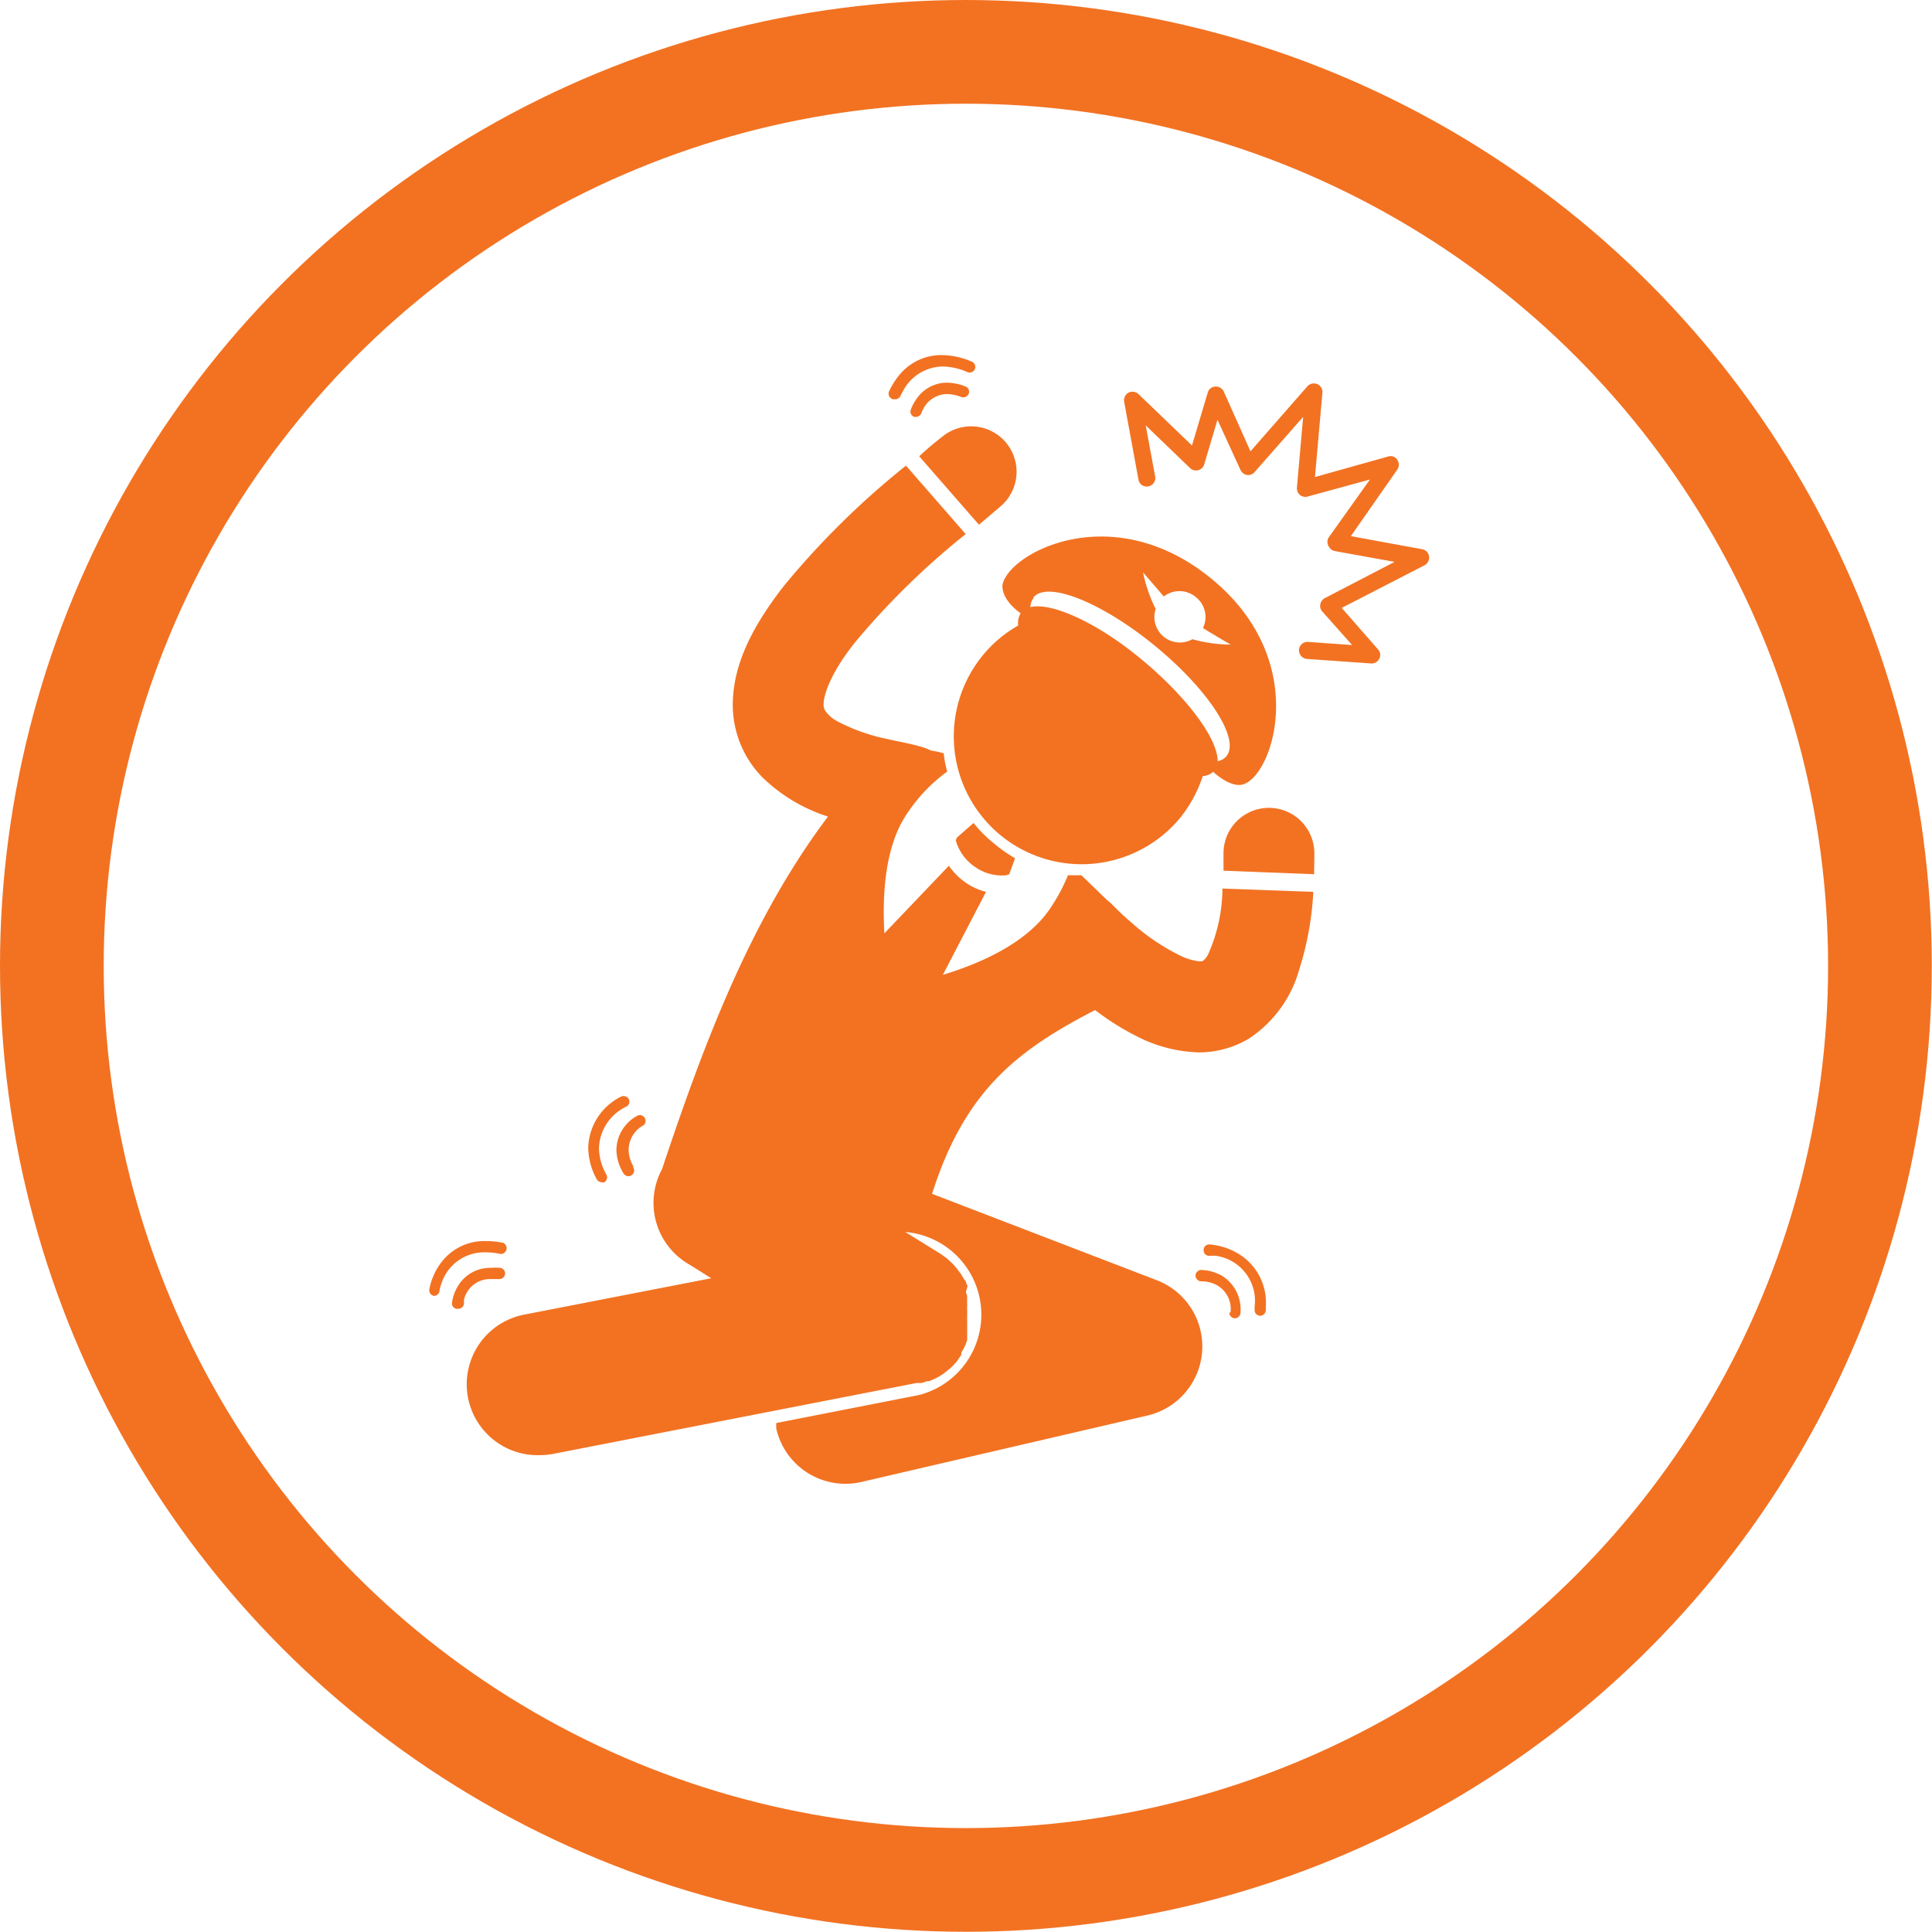 <svg xmlns="http://www.w3.org/2000/svg" viewBox="0 0 93.15 93.15"><defs><style>.cls-1{fill:none;stroke:#f27222;stroke-miterlimit:10;stroke-width:5px;}.cls-2{fill:#f27222;}</style></defs><title>convict-icon-oj-04-1</title><g id="Layer_2" data-name="Layer 2"><g id="Layer_1-2" data-name="Layer 1"><circle class="cls-1" cx="46.57" cy="46.57" r="44.07"/><path class="cls-2" d="M63.37,41.28v-.14a2.19,2.19,0,0,0-4.38,0v.16c0,.24,0,.47,0,.68l4.37.17C63.36,41.86,63.37,41.57,63.37,41.28Z"/><path class="cls-2" d="M48.21,24.44A2.19,2.19,0,0,0,45.5,21c-.41.32-.8.64-1.18,1l2.88,3.3Z"/><path class="cls-2" d="M33.17,60.93l.44.27.68.43-9,1.75A3.42,3.42,0,0,0,26,70.16a3.68,3.68,0,0,0,.66-.06l17.53-3.42.11,0,.14,0,.27-.09.1,0,.36-.16,0,0,.31-.19.1-.08.21-.17.1-.09a3.2,3.2,0,0,0,.25-.27l0,0,.21-.31,0,0a.56.56,0,0,1,0-.08c0-.06.06-.11.08-.16l.08-.15.06-.15.06-.16a1.42,1.42,0,0,0,0-.16.85.85,0,0,0,0-.17.83.83,0,0,0,0-.15,1.11,1.11,0,0,0,0-.17,1,1,0,0,0,0-.17.91.91,0,0,0,0-.17v-.16a1.09,1.09,0,0,0,0-.18.76.76,0,0,0,0-.15l0-.19a.28.28,0,0,0,0-.09s0,0,0-.06,0-.12,0-.18,0-.1,0-.15l-.06-.17L46.65,62l-.07-.15s0-.1-.08-.14a1.19,1.19,0,0,0-.09-.15,1,1,0,0,0-.08-.14l-.11-.14-.09-.12L46,61l-.11-.11-.13-.12-.12-.11-.13-.09-.15-.11,0,0-1.71-1.06a4,4,0,0,1,.66,7.86l-6.88,1.35a1.51,1.51,0,0,0,0,.28,3.42,3.42,0,0,0,3.33,2.65,3.46,3.46,0,0,0,.78-.09l13.78-3.2a3.42,3.42,0,0,0,.44-6.53L44.94,57.56c1.58-5,4.14-6.94,7.86-8.86A12.64,12.64,0,0,0,54.88,50a6.92,6.92,0,0,0,2.93.74h0a4.73,4.73,0,0,0,2.4-.66,5.89,5.89,0,0,0,2.43-3.33A14.88,14.88,0,0,0,63.32,43l-4.38-.16a7.93,7.93,0,0,1-.68,3.15.92.92,0,0,1-.29.36s0,0-.16,0A2.93,2.93,0,0,1,56.76,46a10.26,10.26,0,0,1-2.14-1.46c-.3-.25-.55-.49-.72-.65l-.19-.19-.05-.05h0a2.35,2.35,0,0,0-.29-.26l-1.23-1.19c-.22,0-.43,0-.65,0a8.6,8.6,0,0,1-.92,1.69c-1.14,1.62-3.36,2.58-5.11,3.11l2.08-4a3,3,0,0,1-1-.46h0a3.16,3.16,0,0,1-.79-.8L42.64,45c-.1-1.83,0-4.25,1.16-5.87a7.85,7.85,0,0,1,1.87-1.93,5.07,5.07,0,0,1-.17-.88,4.13,4.13,0,0,0-.61-.13,2.27,2.27,0,0,0-.39-.16h0c-.56-.17-1.06-.25-1.68-.39a9.08,9.08,0,0,1-2.48-.88,1.72,1.72,0,0,1-.53-.46.55.55,0,0,1-.1-.36c0-.34.24-1.38,1.54-3a37.1,37.1,0,0,1,5.31-5.19l-2.88-3.3a39.75,39.75,0,0,0-5.87,5.78c-1.6,2.05-2.46,3.85-2.48,5.72a5,5,0,0,0,1.42,3.52,8.05,8.05,0,0,0,3.17,1.9c-3.76,5-6,11-8,17A3.42,3.42,0,0,0,33.17,60.93Z"/><path class="cls-2" d="M46.08,40.51A2.29,2.29,0,0,0,47,41.79a2.24,2.24,0,0,0,1.52.41l.14-.05.28-.77a7,7,0,0,1-1-.7,6.43,6.43,0,0,1-1-1l-.8.7Z"/><path class="cls-2" d="M49.09,30.16a6.06,6.06,0,0,0-1.7,1.43,6.16,6.16,0,0,0,9.52,7.83,6.36,6.36,0,0,0,1.08-2,.79.79,0,0,0,.5-.21l.11.1c.5.41,1,.63,1.36.5,1.45-.48,3.25-6-1.58-9.93s-9.86-1.15-10.05.36c0,.42.25.83.76,1.24l.12.09A.92.92,0,0,0,49.09,30.16Zm8.58-1.36A1.22,1.22,0,0,1,58,30.28c.59.37,1.34.8,1.34.8a7.16,7.16,0,0,1-1.85-.26,1.23,1.23,0,0,1-1.77-1.46,7.25,7.25,0,0,1-.61-1.76s.57.65,1,1.16A1.23,1.23,0,0,1,57.67,28.8Zm-7.84,0c.67-.81,3.3.24,5.87,2.35s4.11,4.49,3.43,5.31a.73.73,0,0,1-.42.24c0-1.06-1.4-3-3.59-4.84s-4.41-2.83-5.44-2.59A.75.75,0,0,1,49.83,28.84Z"/><path class="cls-2" d="M22.1,63.1h0a.27.27,0,0,0,.27-.25h0s0-.06,0-.18a1.29,1.29,0,0,1,1.32-1l.34,0a.29.29,0,0,0,.32-.23.27.27,0,0,0-.23-.31,2.29,2.29,0,0,0-.43,0,1.8,1.8,0,0,0-1.6.86,2.07,2.07,0,0,0-.3.84A.26.26,0,0,0,22.1,63.1Z"/><path class="cls-2" d="M24.14,60.46a.28.28,0,0,0,.11-.54,3.84,3.84,0,0,0-.79-.08A2.6,2.6,0,0,0,21.18,61a3.06,3.06,0,0,0-.48,1.16.28.28,0,0,0,.22.32h0a.27.27,0,0,0,.27-.23s0-.11.07-.29a2.17,2.17,0,0,1,2.15-1.58A3.49,3.49,0,0,1,24.14,60.46Z"/><path class="cls-2" d="M59.27,63.3a.28.28,0,0,0,.28.26h0a.28.28,0,0,0,.26-.29h0a1.9,1.9,0,0,0-.91-1.77,2.18,2.18,0,0,0-1-.27h0a.28.28,0,0,0-.26.28.29.29,0,0,0,.29.27h0a1.54,1.54,0,0,1,.77.2,1.32,1.32,0,0,1,.63,1.29Z"/><path class="cls-2" d="M60.75,63.44h0a.28.28,0,0,0,.28-.26V63a2.75,2.75,0,0,0-1.37-2.58A3.16,3.16,0,0,0,58.31,60a.27.27,0,0,0-.28.27.27.27,0,0,0,.27.28h0a1.92,1.92,0,0,1,.34,0A2.19,2.19,0,0,1,60.49,63v.2A.28.28,0,0,0,60.75,63.44Z"/><path class="cls-2" d="M46.54,18.63a2.51,2.51,0,0,0-.88-.18,1.78,1.78,0,0,0-1.38.66,2.32,2.32,0,0,0-.37.65.27.27,0,0,0,.17.34l.09,0a.29.29,0,0,0,.26-.19.55.55,0,0,1,.06-.14A1.3,1.3,0,0,1,45.66,19a1.91,1.91,0,0,1,.68.14A.29.29,0,0,0,46.7,19,.27.27,0,0,0,46.54,18.63Z"/><path class="cls-2" d="M43.06,19.25l.11,0a.28.28,0,0,0,.25-.17h0a2.35,2.35,0,0,1,.11-.21,2.2,2.2,0,0,1,1.9-1.2,3.07,3.07,0,0,1,1.21.27.27.27,0,0,0,.22-.5,3.73,3.73,0,0,0-1.43-.32,2.61,2.61,0,0,0-2,.88,3.62,3.62,0,0,0-.57.88A.28.28,0,0,0,43.06,19.25Z"/><path class="cls-2" d="M29.72,55.44a2.21,2.21,0,0,0,.36,1.16.28.28,0,0,0,.22.11.3.3,0,0,0,.16-.05.28.28,0,0,0,.07-.38l0-.06a1.58,1.58,0,0,1-.22-.78A1.35,1.35,0,0,1,31,54.27a.27.27,0,0,0,.08-.38.27.27,0,0,0-.38-.08A1.9,1.9,0,0,0,29.72,55.44Z"/><path class="cls-2" d="M28.36,55.33a3.26,3.26,0,0,0,.43,1.56A.31.31,0,0,0,29,57a.23.23,0,0,0,.14,0,.28.28,0,0,0,.09-.38h0l-.05-.09a2.67,2.67,0,0,1-.3-1.18,2.29,2.29,0,0,1,1.33-2,.27.27,0,0,0,.1-.37.29.29,0,0,0-.38-.1A2.84,2.84,0,0,0,28.36,55.33Z"/><path class="cls-2" d="M54.89,23.12a.4.4,0,0,0,.48.33A.41.41,0,0,0,55.7,23l-.46-2.49,2.14,2.06a.4.4,0,0,0,.39.1.41.41,0,0,0,.29-.28l.64-2.15,1.11,2.42a.42.42,0,0,0,.31.24.4.4,0,0,0,.37-.14l2.34-2.66-.3,3.41a.43.43,0,0,0,.14.35.41.41,0,0,0,.38.08l3-.82-2,2.81a.42.42,0,0,0,0,.39.44.44,0,0,0,.31.25l2.88.52-3.37,1.75a.42.42,0,0,0-.21.29.4.4,0,0,0,.09.35l1.44,1.62-2.12-.15a.41.41,0,0,0-.44.38.42.42,0,0,0,.38.44h0l3.13.22h0a.41.41,0,0,0,.36-.23.39.39,0,0,0-.06-.45l-1.75-2,4-2.06a.42.42,0,0,0,.21-.43.4.4,0,0,0-.33-.34l-3.44-.63,2.24-3.21a.42.42,0,0,0,0-.47.38.38,0,0,0-.44-.16L63.4,23l.36-4.07a.41.41,0,0,0-.25-.41.42.42,0,0,0-.47.1l-2.75,3.14L59,18.87a.42.42,0,0,0-.41-.23.39.39,0,0,0-.36.29l-.76,2.55L54.89,19a.43.43,0,0,0-.48-.07.43.43,0,0,0-.21.44Z"/></g></g></svg>